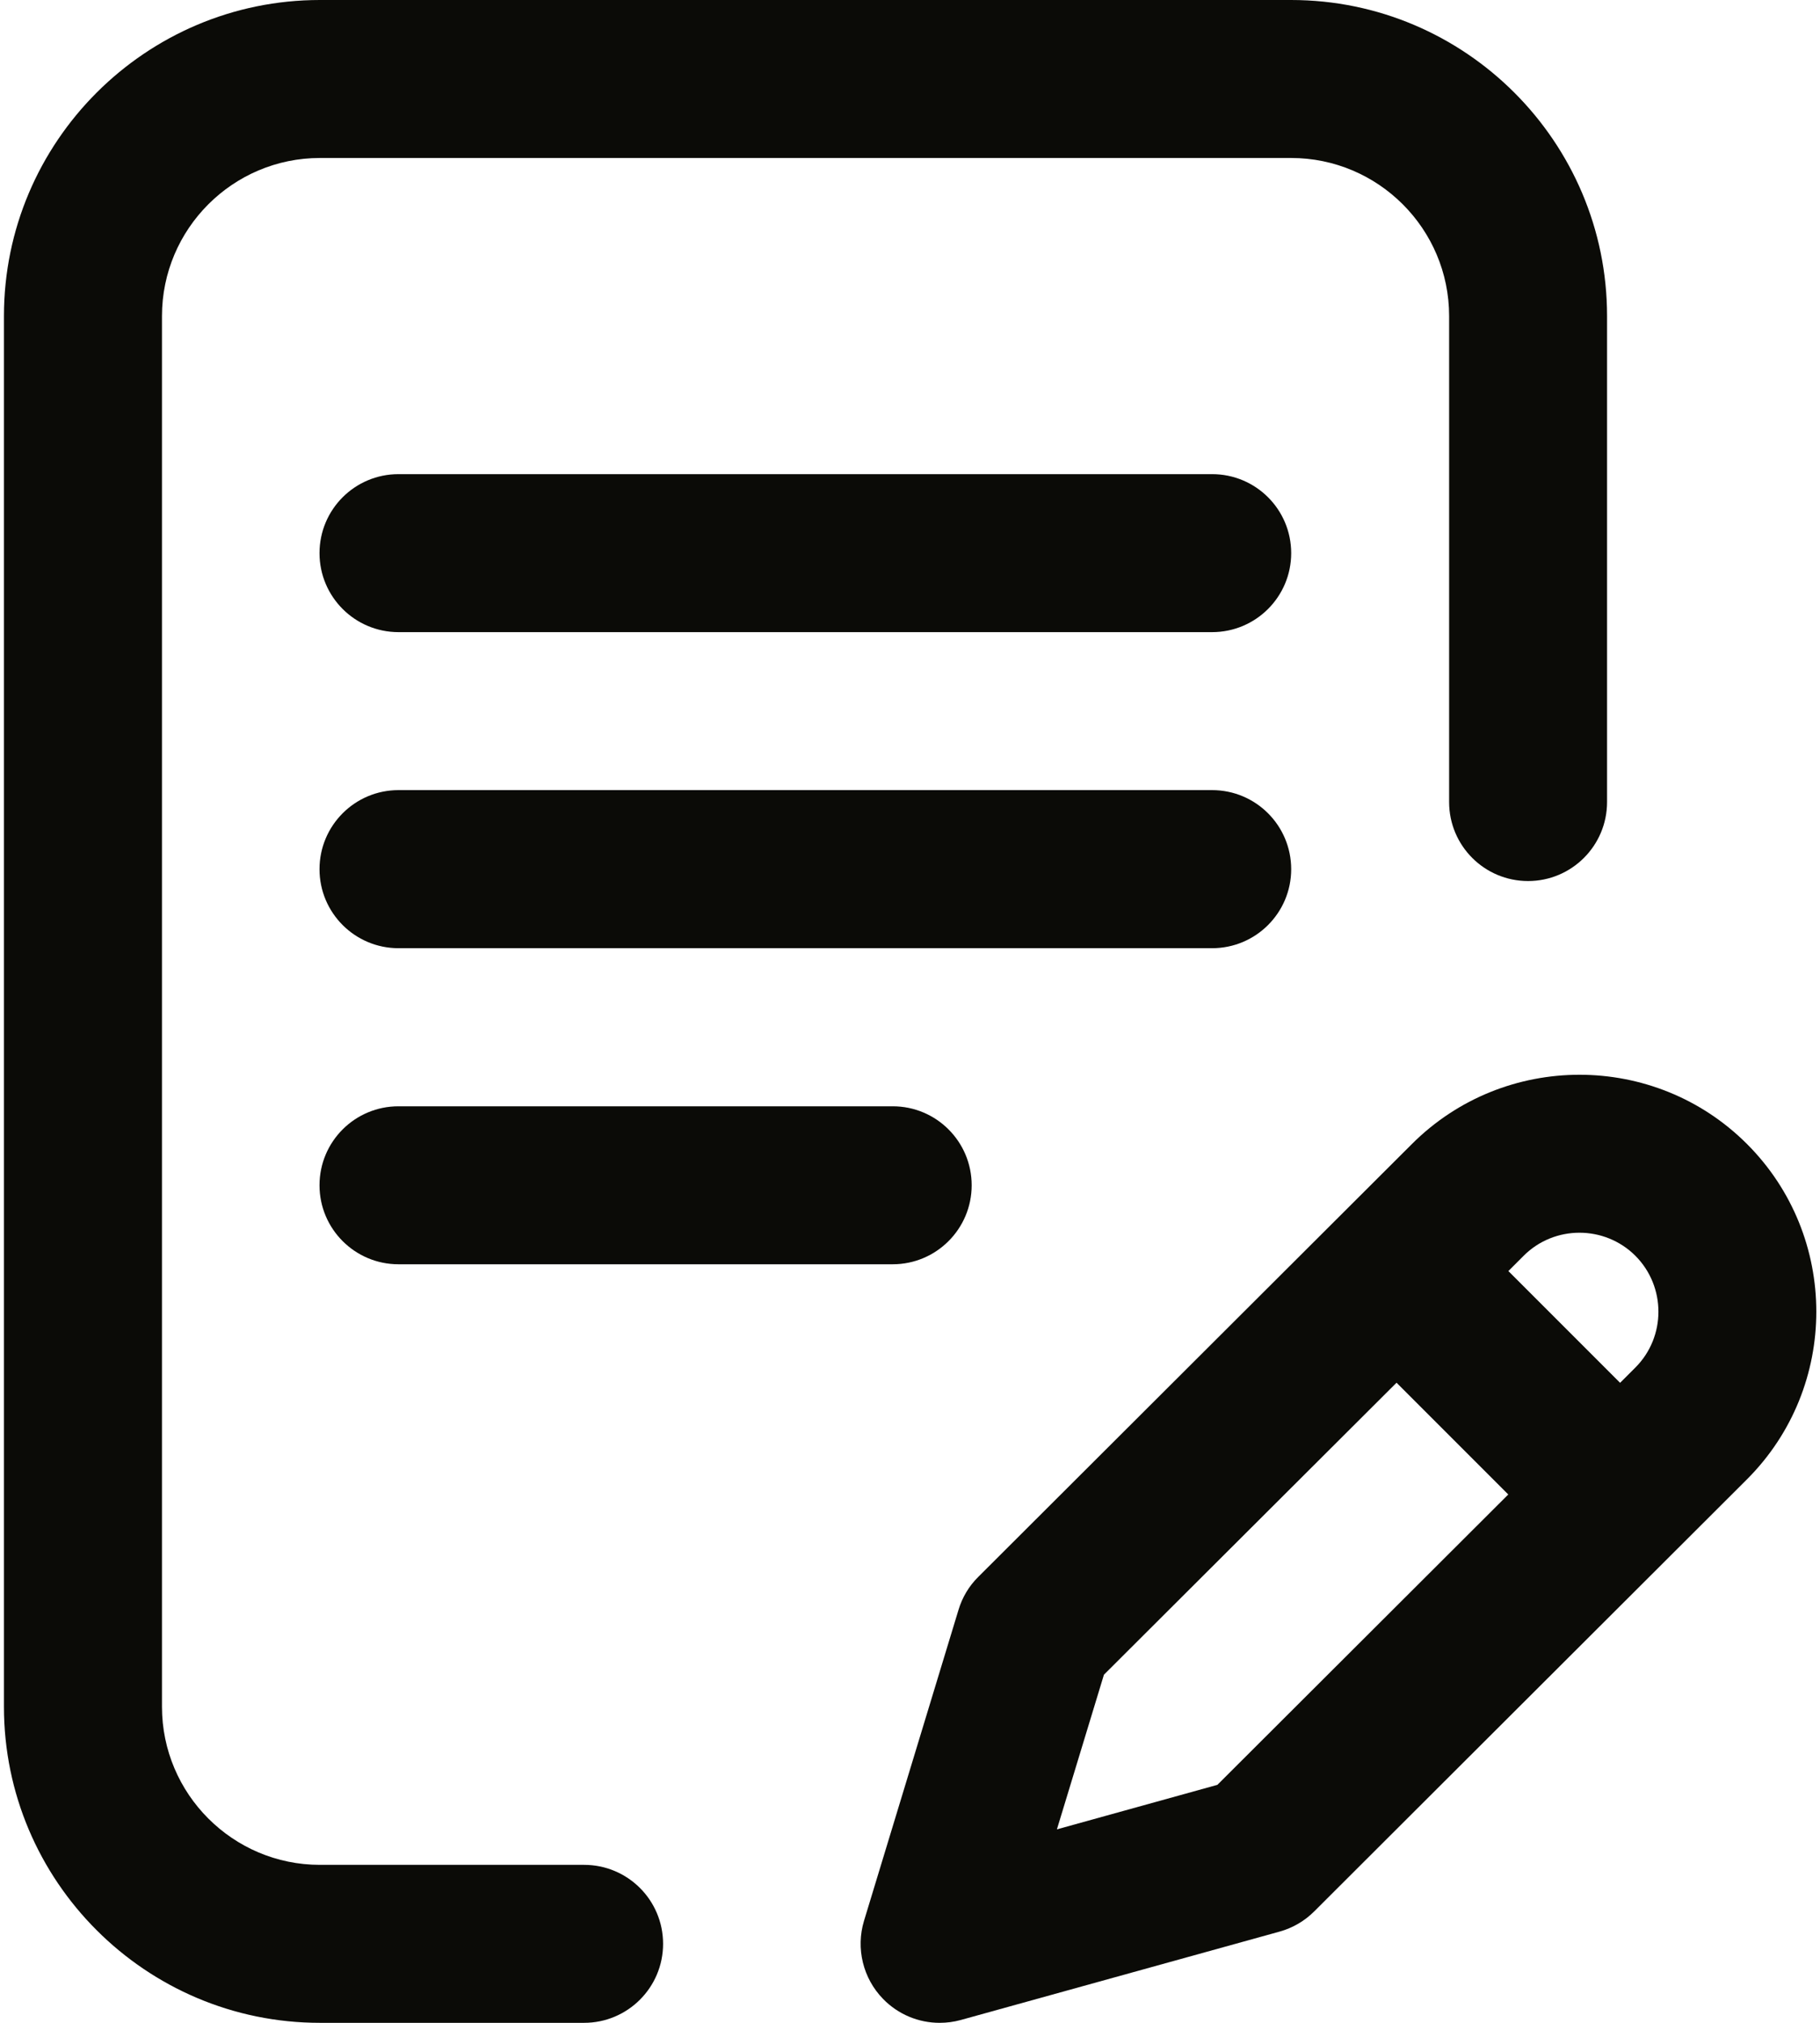 <svg width="18" height="20" viewBox="0 0 18 20" fill="none" xmlns="http://www.w3.org/2000/svg">
<path d="M12.77 8.594C12.77 8.162 12.42 7.812 11.988 7.812H3.941C3.51 7.812 3.16 8.162 3.16 8.594C3.16 9.025 3.51 9.375 3.941 9.375H11.988C12.42 9.375 12.77 9.025 12.77 8.594Z" fill="#0B0B07"/>
<path d="M3.941 10.938C3.51 10.938 3.16 11.287 3.16 11.719C3.16 12.15 3.51 12.5 3.941 12.5H8.829C9.26 12.5 9.61 12.15 9.61 11.719C9.61 11.287 9.26 10.938 8.829 10.938H3.941Z" fill="#0B0B07"/>
<path d="M5.777 18.438H3.164C2.303 18.438 1.602 17.737 1.602 16.875V3.125C1.602 2.263 2.303 1.562 3.164 1.562H12.769C13.631 1.562 14.332 2.263 14.332 3.125V7.93C14.332 8.361 14.681 8.711 15.113 8.711C15.544 8.711 15.894 8.361 15.894 7.93V3.125C15.894 1.402 14.492 0 12.769 0H3.164C1.441 0 0.039 1.402 0.039 3.125V16.875C0.039 18.598 1.441 20 3.164 20H5.777C6.208 20 6.558 19.65 6.558 19.219C6.558 18.787 6.208 18.438 5.777 18.438Z" fill="#0B0B07"/>
<path d="M17.278 11.311C16.365 10.398 14.878 10.398 13.964 11.311L9.675 15.591C9.584 15.681 9.517 15.793 9.48 15.916L8.545 18.992C8.463 19.264 8.535 19.56 8.734 19.764C8.883 19.917 9.085 20 9.293 20C9.363 20 9.433 19.991 9.502 19.972L12.655 19.098C12.785 19.062 12.903 18.993 12.998 18.898L17.278 14.626C18.192 13.712 18.192 12.225 17.278 11.311ZM12.04 17.647L10.453 18.087L10.918 16.558L13.812 13.671L14.917 14.776L12.04 17.647ZM16.174 13.521L16.023 13.672L14.918 12.567L15.069 12.416C15.373 12.112 15.869 12.112 16.174 12.416C16.478 12.721 16.478 13.217 16.174 13.521Z" fill="#0B0B07"/>
<path d="M11.988 4.688H3.941C3.51 4.688 3.16 5.037 3.16 5.469C3.16 5.9 3.51 6.25 3.941 6.25H11.988C12.42 6.25 12.77 5.9 12.77 5.469C12.77 5.037 12.42 4.688 11.988 4.688Z" fill="#0B0B07"/>
</svg>
